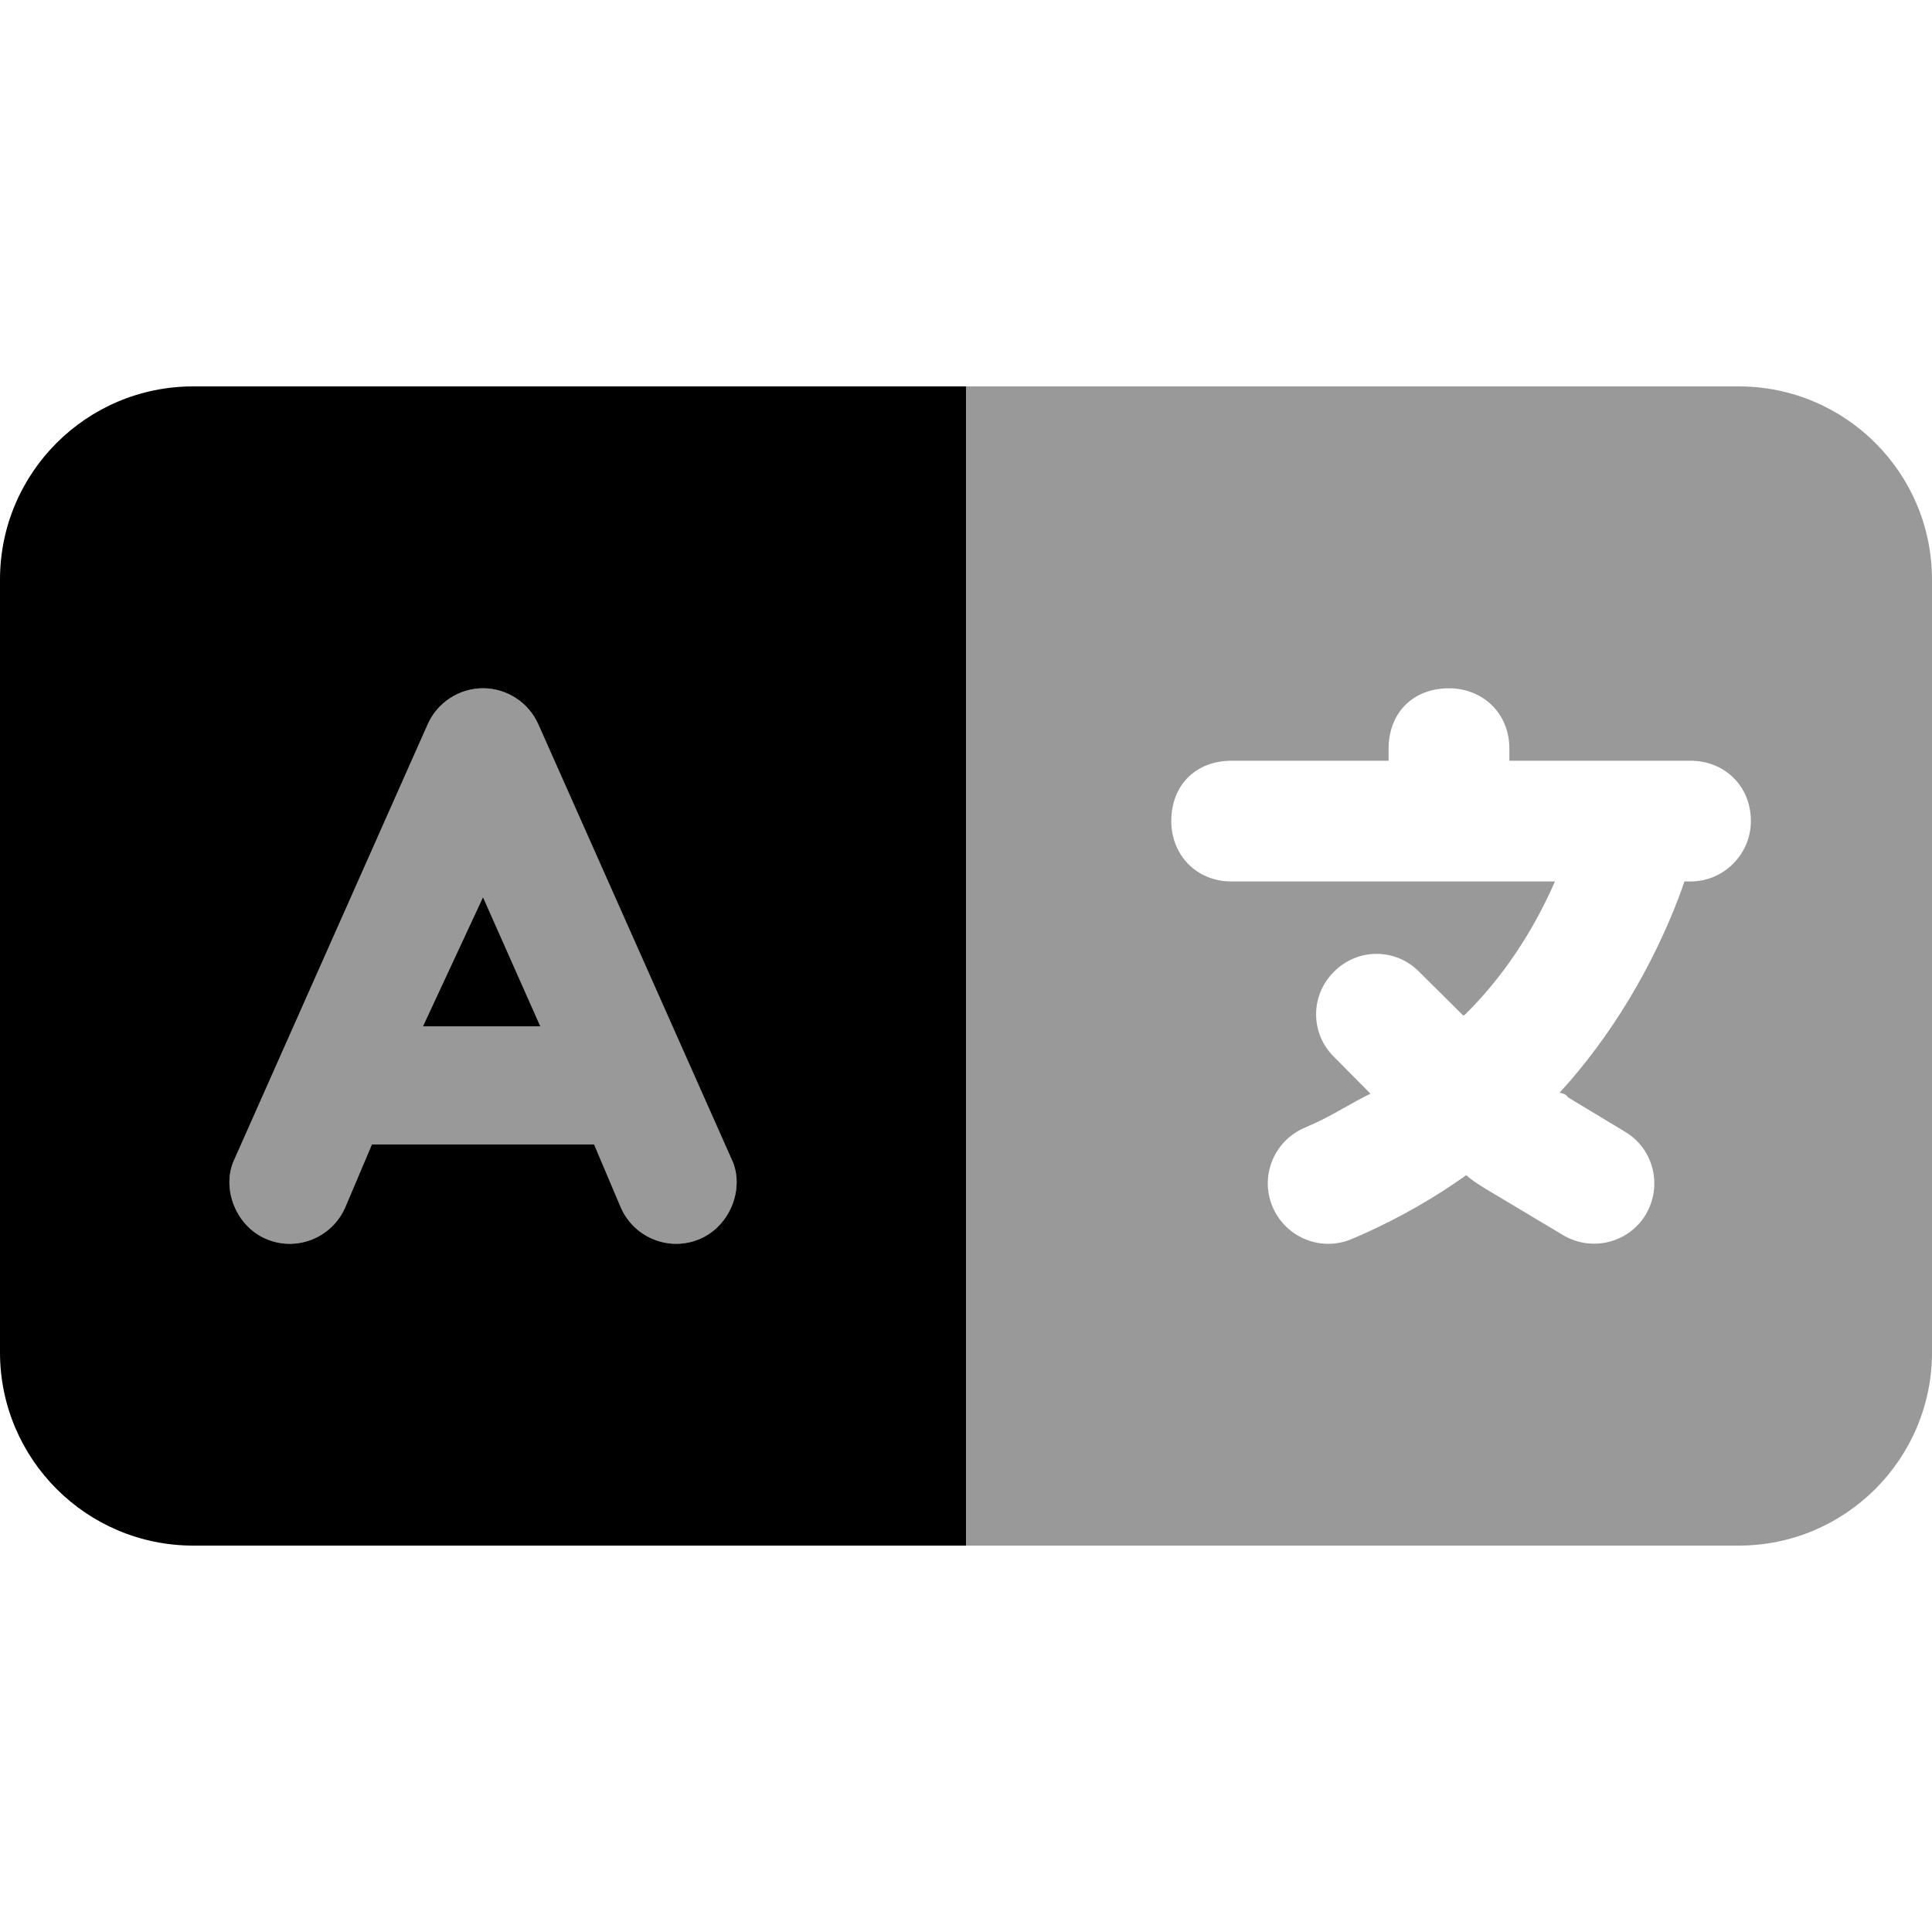 <svg width="64" height="64" viewBox="0 0 64 64" fill="none" xmlns="http://www.w3.org/2000/svg">
<path d="M16 29.72L17.9 34H14.01L16 29.72ZM0 19.2C0 15.665 2.865 12.8 6.4 12.8H32V51.2H6.4C2.865 51.2 0 48.33 0 44.8V19.2ZM14.17 23.99L7.772 38.39C7.324 39.31 7.778 40.58 8.788 41.03C9.797 41.48 10.98 41.02 11.43 40.01L12.32 37.91H19.68L20.57 40.01C21.02 41.02 22.2 41.48 23.21 41.03C24.22 40.58 24.68 39.31 24.23 38.39L17.83 23.99C17.51 23.27 16.79 22.8 16 22.8C15.21 22.8 14.49 23.27 14.17 23.99Z" fill="black"/>
<path d="M64 44.8C64 48.33 61.13 51.2 57.6 51.2H32V12.8H57.6C61.13 12.8 64 15.665 64 19.2V44.8ZM50 24.8C50 23.61 49.1 22.8 48 22.8C46.81 22.8 46 23.61 46 24.8V25.2H40.8C39.61 25.2 38.8 26.01 38.8 27.2C38.8 28.3 39.61 29.2 40.8 29.2H51.51C50.78 30.87 49.77 32.39 48.53 33.61L48.47 33.64L47.01 32.19C46.23 31.4 44.97 31.4 44.19 32.19C43.4 32.97 43.4 34.23 44.19 35.01L45.4 36.23C44.81 36.51 44.19 36.92 43.55 37.21L43.19 37.37C42.18 37.82 41.72 39 42.17 40.01C42.62 41.02 43.8 41.48 44.81 41.03L45.18 40.87C46.38 40.33 47.52 39.68 48.57 38.93C48.91 39.23 49.44 39.51 49.88 39.78L51.77 40.91C52.72 41.48 53.95 41.18 54.52 40.23C55.08 39.28 54.78 38.05 53.83 37.49L51.94 36.35C51.85 36.21 51.76 36.24 51.67 36.19C53.39 34.31 54.75 32.01 55.64 29.65L55.8 29.2H56C57.1 29.2 58 28.3 58 27.2C58 26.01 57.1 25.2 56 25.2H50V24.8ZM16 22.8C16.79 22.8 17.51 23.27 17.83 23.99L24.23 38.39C24.68 39.31 24.22 40.58 23.21 41.03C22.2 41.48 21.02 41.02 20.57 40.01L19.68 37.91H12.32L11.43 40.01C10.98 41.02 9.797 41.48 8.788 41.03C7.778 40.58 7.324 39.31 7.772 38.39L14.17 23.99C14.49 23.27 15.21 22.8 16 22.8ZM14.01 34H17.9L16 29.72L14.01 34Z" fill="black" fill-opacity="0.4"/>
</svg>
